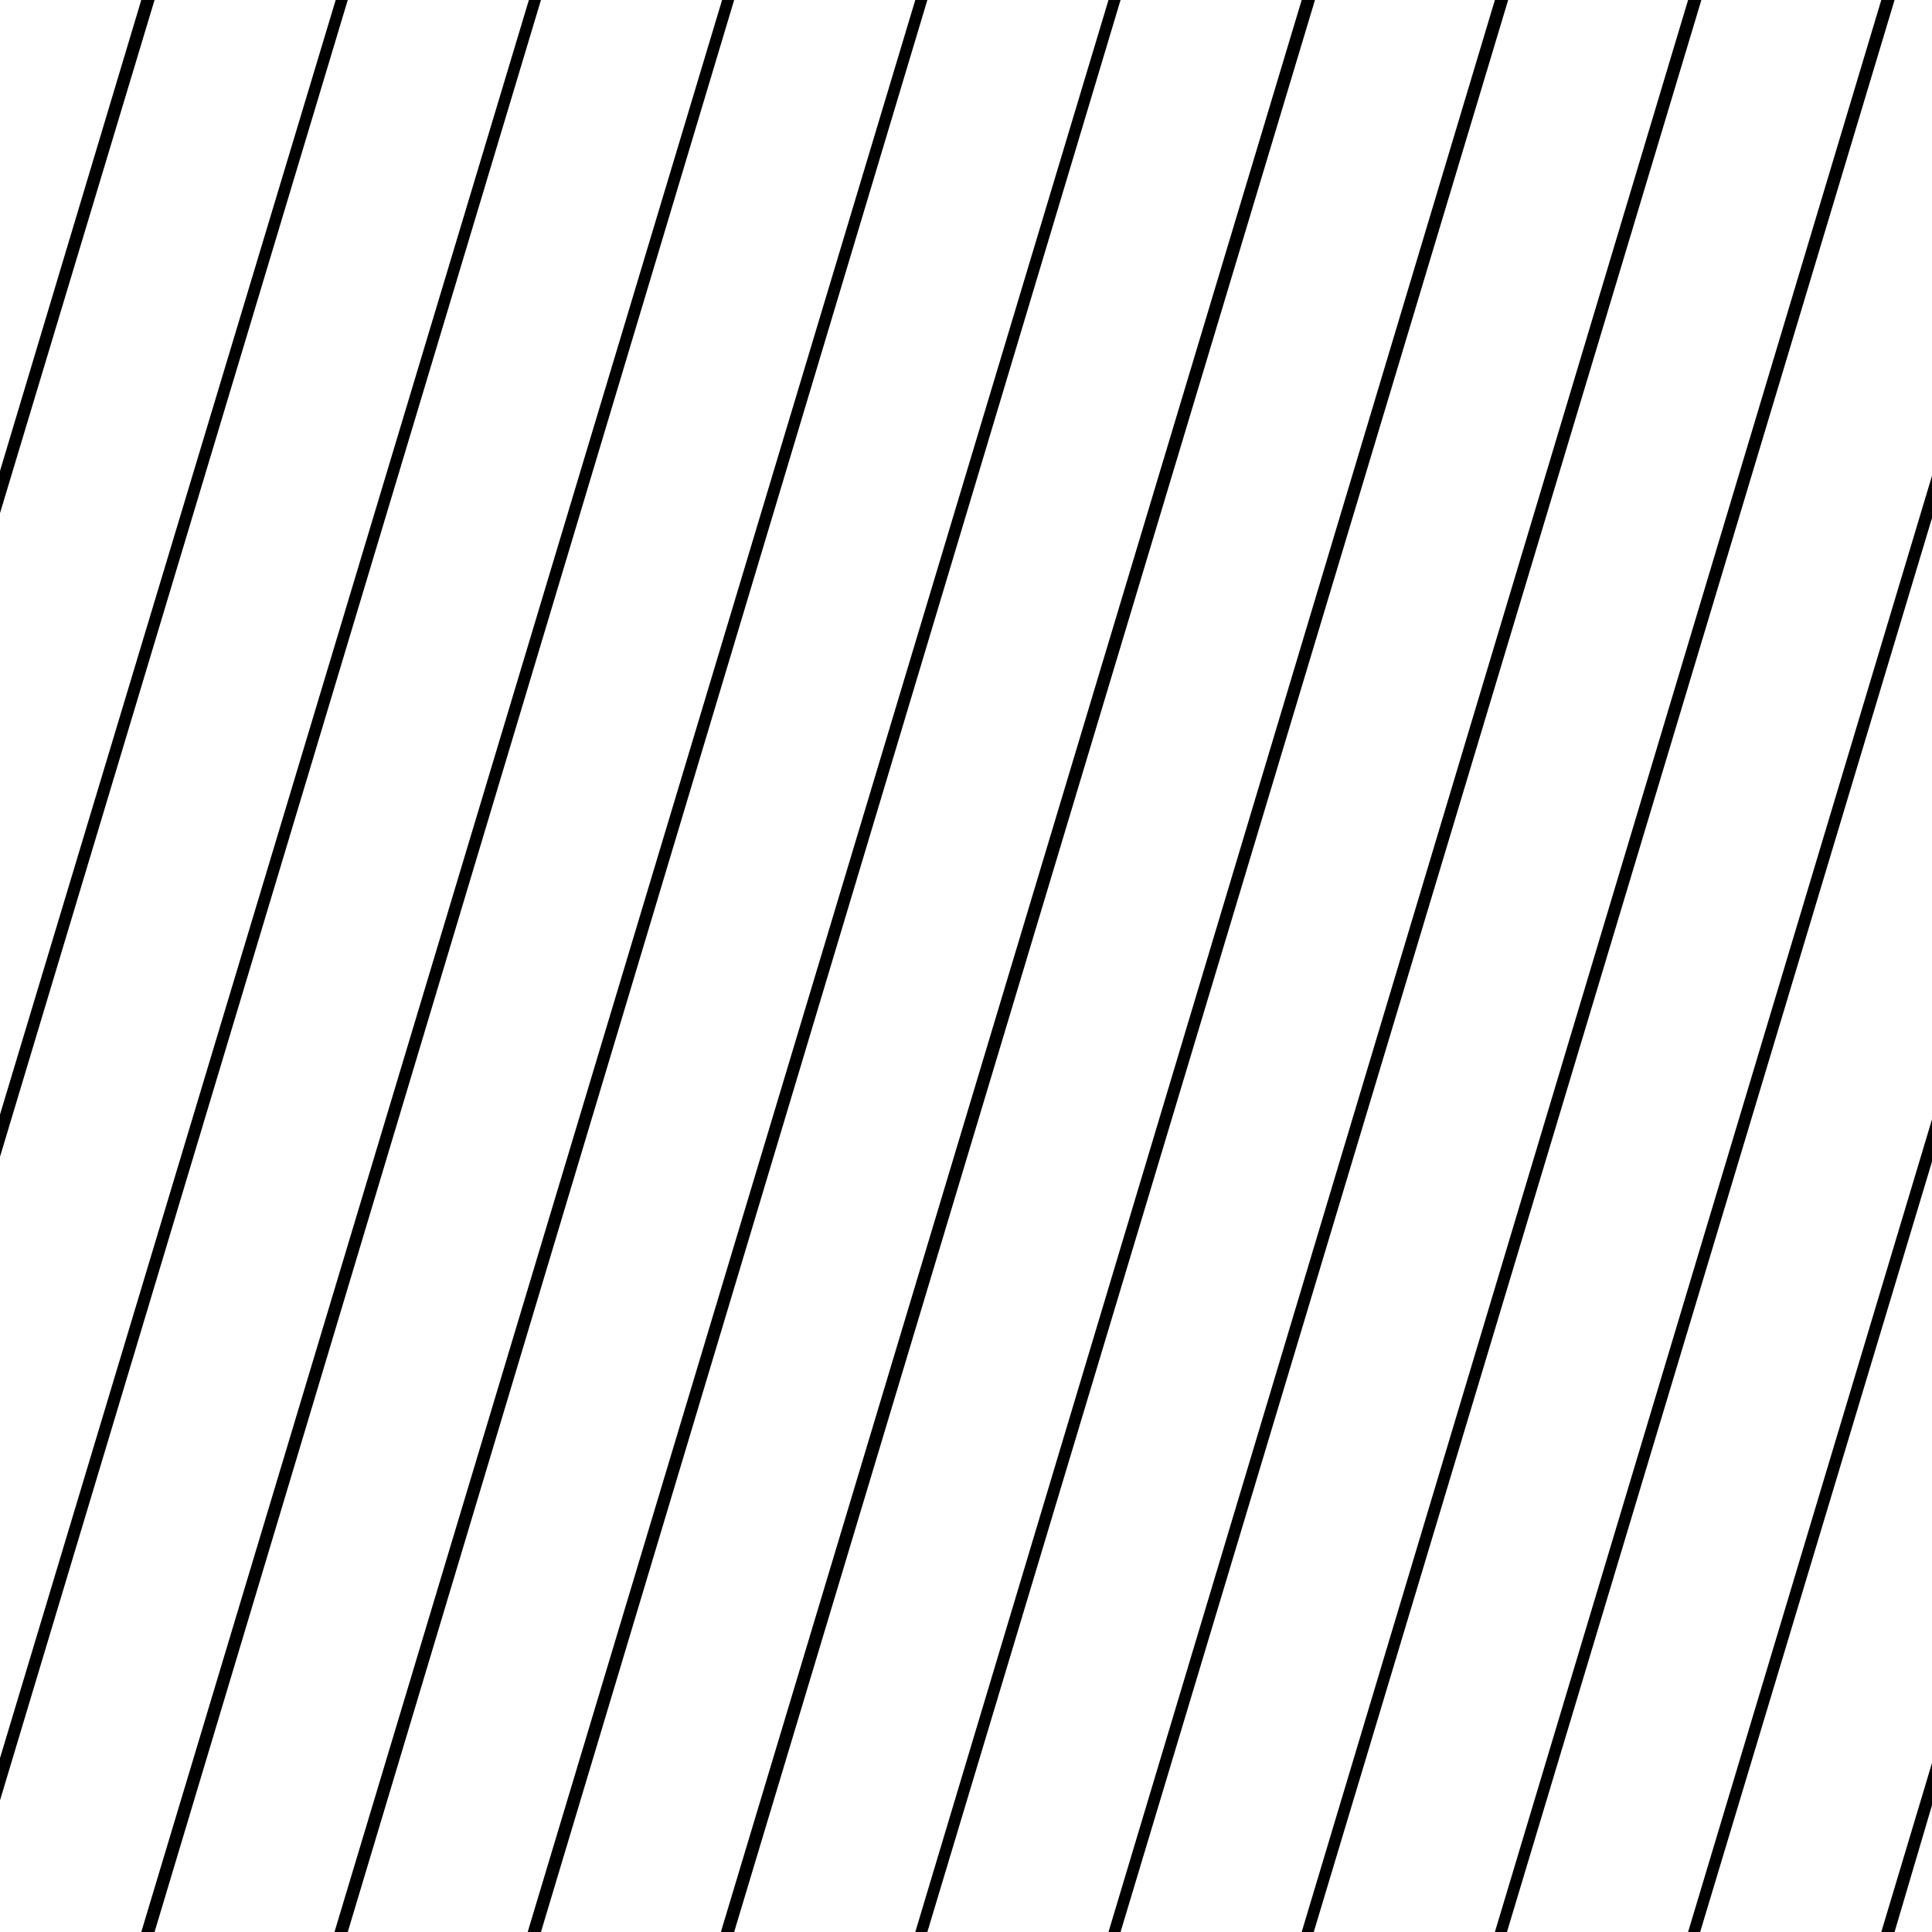 <svg data-name="Layer 1" xmlns="http://www.w3.org/2000/svg" viewBox="0 0 160 160"><title>Artboard 1</title><polygon points="11.7 0 0 39 0 42.5 12.8 0 11.7 0"/><polygon points="27.8 0 0 92.3 0 95.8 28.8 0 27.8 0"/><polygon points="43.8 0 0 145.6 0 149.1 44.8 0 43.8 0"/><polygon points="59.8 0 11.7 160 12.8 160 60.8 0 59.8 0"/><polygon points="75.8 0 27.7 160 28.8 160 76.8 0 75.8 0"/><polygon points="91.8 0 43.7 160 44.8 160 92.8 0 91.8 0"/><polygon points="107.8 0 59.7 160 60.8 160 108.9 0 107.8 0"/><polygon points="123.8 0 75.8 160 76.8 160 124.9 0 123.8 0"/><polygon points="139.8 0 91.8 160 92.8 160 140.9 0 139.8 0"/><polygon points="155.8 0 107.8 160 108.8 160 156.9 0 155.8 0"/><polygon points="160 39.4 123.8 160 124.8 160 160 42.9 160 39.4"/><polygon points="160 92.7 139.8 160 140.8 160 160 96.2 160 92.7"/><polygon points="160 146 155.8 160 156.9 160 160 149.5 160 146"/></svg>